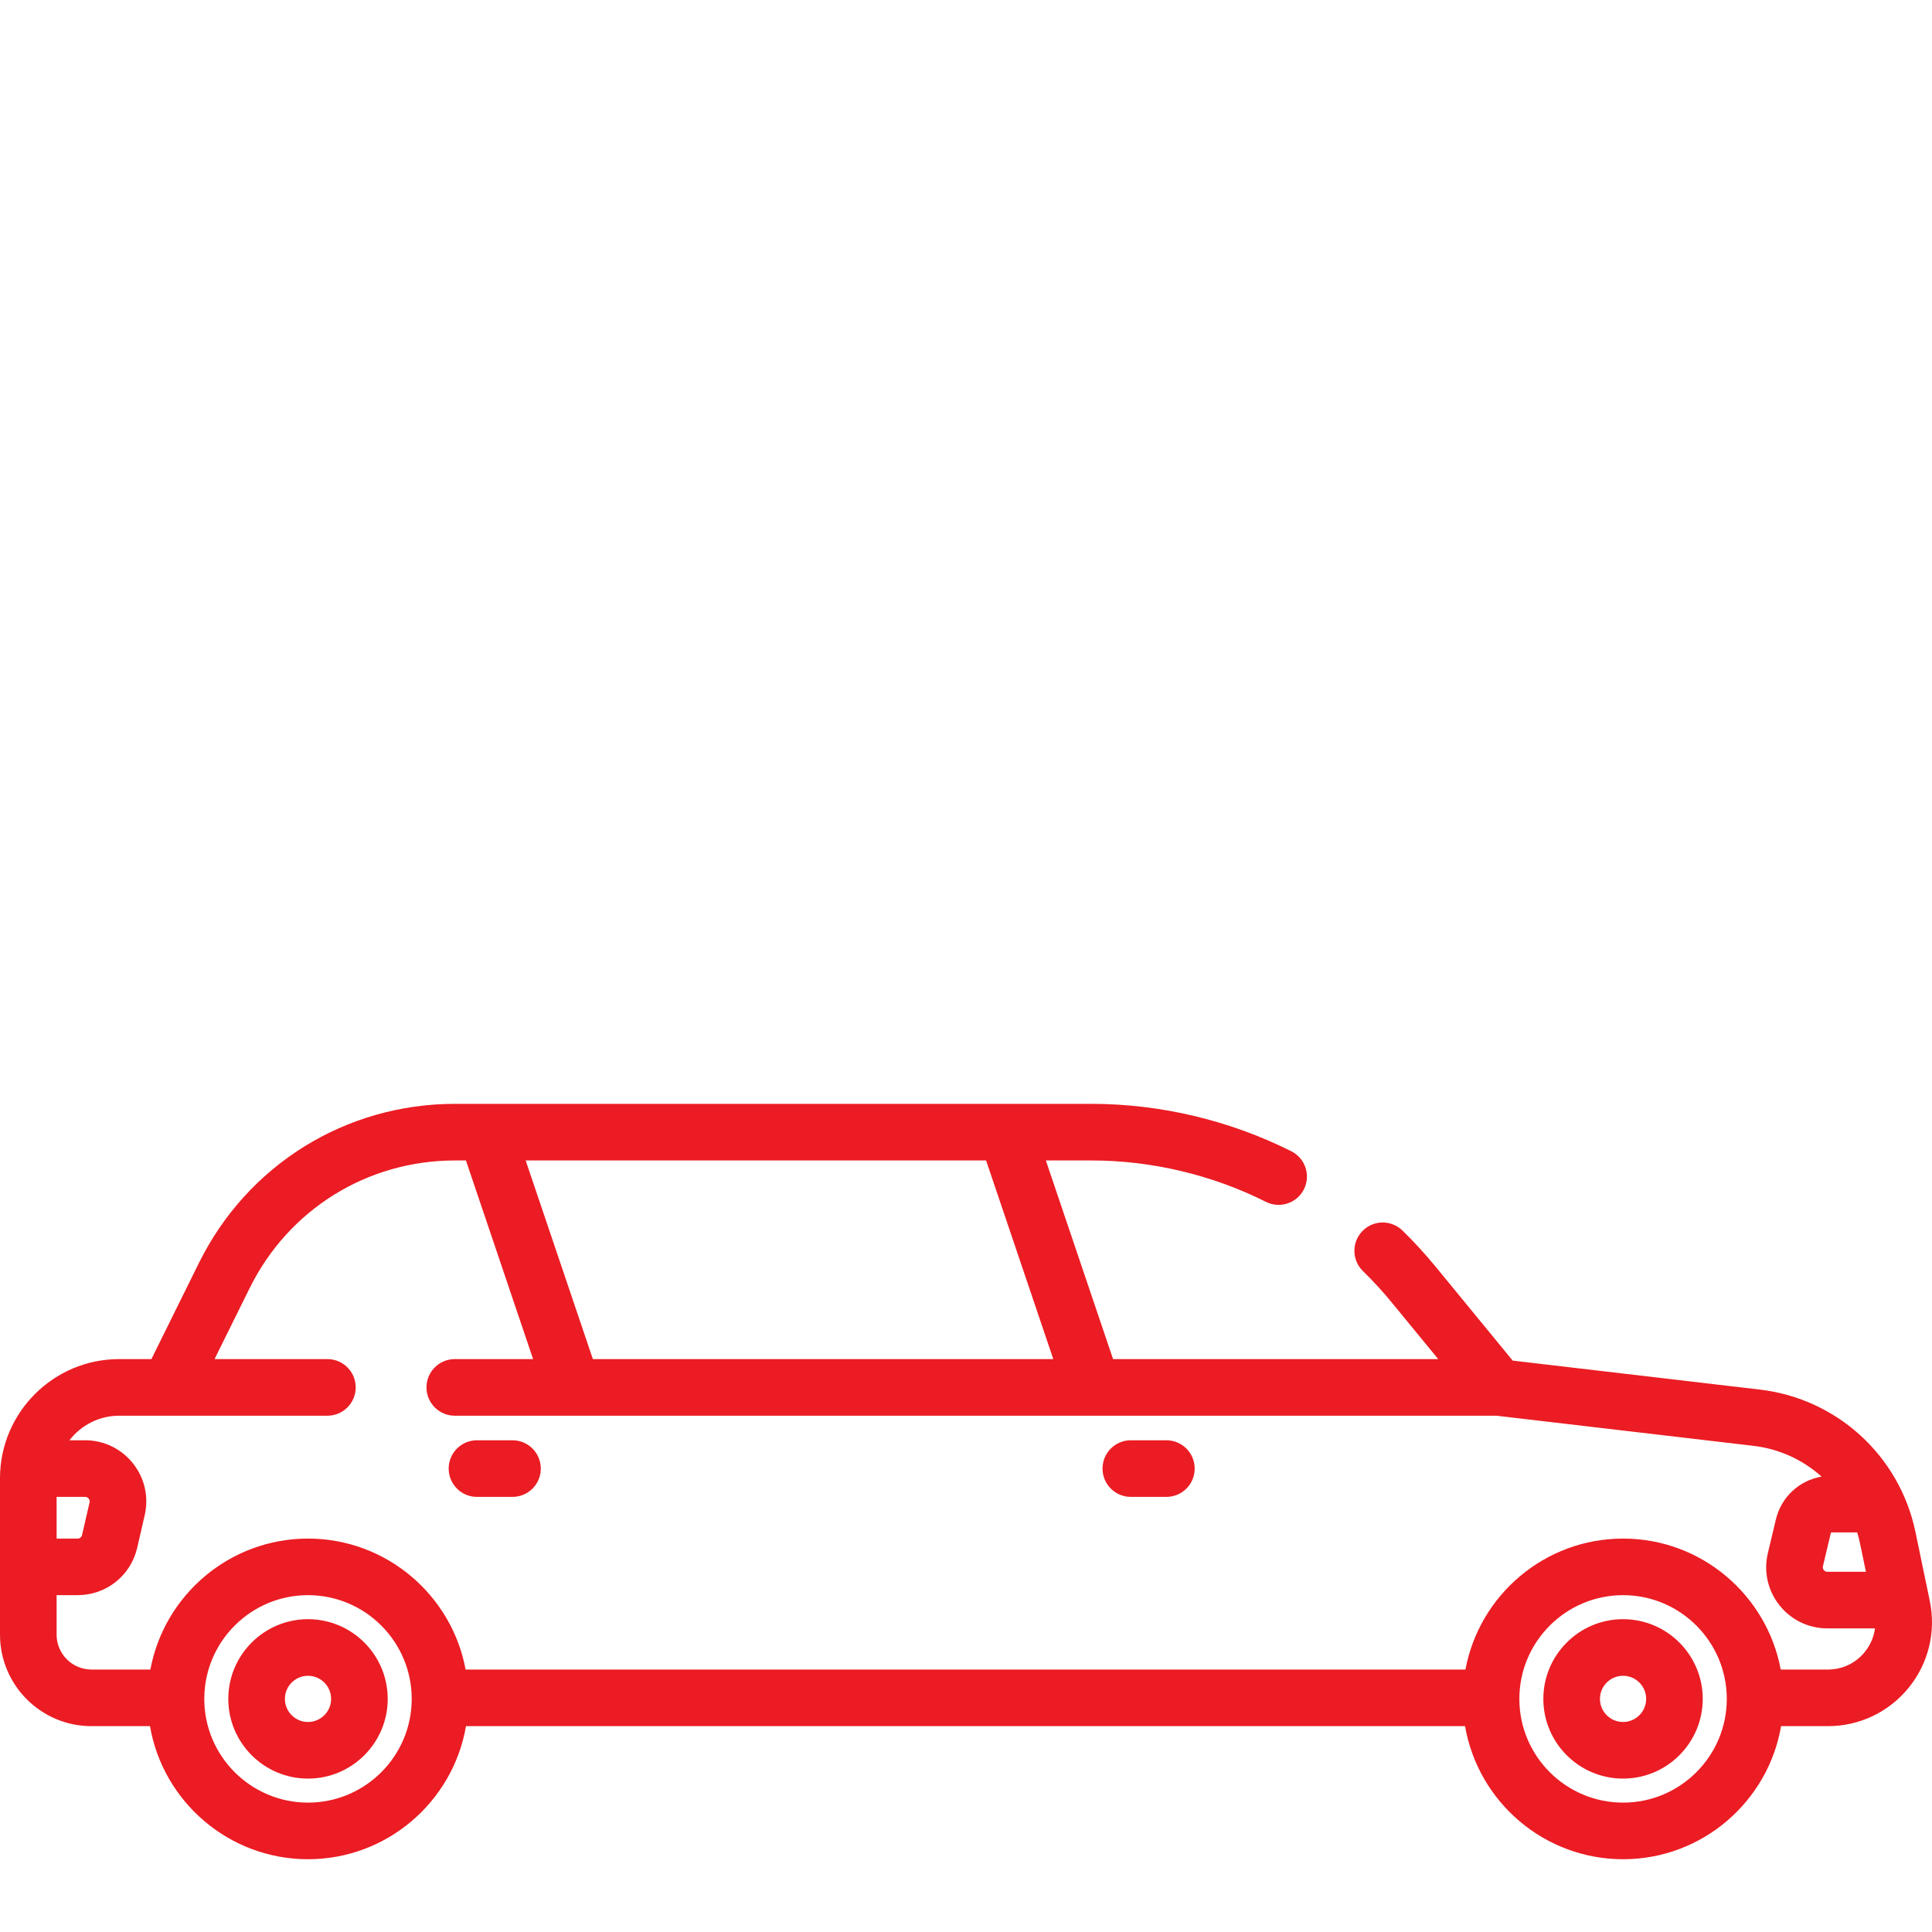 <svg width="60" height="60" viewBox="0 0 60 60" fill="none" xmlns="http://www.w3.org/2000/svg">
<path d="M59.931 49.719L59.892 49.528C59.891 49.523 59.89 49.518 59.889 49.513L59.722 48.713L59.486 47.576C58.993 45.213 57.052 43.436 54.655 43.155L46.978 42.255L44.588 39.342C44.264 38.947 43.916 38.568 43.555 38.215C43.207 37.877 42.651 37.883 42.312 38.231C41.973 38.578 41.98 39.135 42.327 39.474C42.642 39.781 42.946 40.112 43.228 40.457L44.665 42.208H34.567L32.48 36.039H33.892C35.764 36.039 37.639 36.484 39.315 37.325C39.749 37.543 40.277 37.367 40.495 36.934C40.713 36.5 40.537 35.972 40.104 35.754C38.184 34.791 36.036 34.281 33.892 34.281H14.133C10.735 34.281 7.687 36.174 6.179 39.22L4.702 42.208H3.701C1.662 42.208 0.003 43.865 0 45.903V45.908V50.766C0 52.332 1.274 53.607 2.84 53.607H4.658C5.061 55.95 7.108 57.74 9.565 57.74C12.022 57.74 14.069 55.95 14.472 53.607H45.499C45.902 55.95 47.949 57.74 50.407 57.74C52.864 57.74 54.911 55.95 55.313 53.607H56.77C57.745 53.607 58.659 53.172 59.275 52.415C59.891 51.657 60.13 50.675 59.931 49.719ZM56.613 48.64L56.861 47.597L56.869 47.591H57.677C57.712 47.704 57.741 47.819 57.765 47.934L57.948 48.813H56.75C56.705 48.813 56.667 48.795 56.64 48.76C56.611 48.724 56.602 48.684 56.613 48.64ZM30.624 36.039L32.711 42.208H18.412L16.325 36.039H30.624ZM1.758 46.487H2.643C2.688 46.487 2.726 46.505 2.754 46.541C2.774 46.565 2.794 46.606 2.781 46.661L2.548 47.671C2.534 47.736 2.477 47.782 2.41 47.782H1.758V46.487ZM9.565 55.982C7.789 55.982 6.344 54.537 6.344 52.761C6.344 52.76 6.344 52.758 6.344 52.758C6.345 52.748 6.345 52.738 6.345 52.728C6.345 52.723 6.345 52.718 6.345 52.713C6.37 50.959 7.805 49.539 9.565 49.539C11.342 49.539 12.786 50.985 12.786 52.761C12.786 54.537 11.342 55.982 9.565 55.982ZM50.407 55.982C48.63 55.982 47.185 54.537 47.185 52.761C47.185 50.985 48.63 49.539 50.407 49.539C52.183 49.539 53.627 50.985 53.627 52.761C53.627 54.537 52.183 55.982 50.407 55.982ZM57.911 51.306C57.631 51.651 57.215 51.849 56.77 51.849H55.302C54.872 49.538 52.841 47.782 50.407 47.782C47.972 47.782 45.941 49.538 45.511 51.849H14.46C14.031 49.538 11.999 47.782 9.565 47.782C7.131 47.782 5.099 49.538 4.67 51.849H2.84C2.244 51.849 1.758 51.363 1.758 50.766V49.539H2.41C3.3 49.539 4.062 48.934 4.261 48.066L4.494 47.056C4.625 46.488 4.492 45.902 4.129 45.446C3.767 44.991 3.225 44.729 2.643 44.729H2.157C2.513 44.266 3.073 43.966 3.701 43.966H5.243H5.247H10.168C10.653 43.966 11.047 43.572 11.047 43.087C11.047 42.601 10.653 42.208 10.168 42.208H6.663L7.755 40C8.964 37.557 11.408 36.039 14.133 36.039H14.47L16.556 42.208H14.124C13.639 42.208 13.245 42.601 13.245 43.087C13.245 43.572 13.639 43.966 14.124 43.966H17.762H17.781H17.8H46.473L54.45 44.901C55.26 44.996 55.995 45.34 56.571 45.858C55.882 45.974 55.318 46.489 55.151 47.19L54.903 48.233C54.767 48.801 54.897 49.39 55.26 49.849C55.622 50.308 56.165 50.571 56.75 50.571H58.229C58.194 50.837 58.086 51.091 57.911 51.306Z" fill="#eb1c23"/>
<path d="M9.565 50.285C8.2 50.285 7.09 51.396 7.09 52.761C7.09 54.126 8.2 55.236 9.565 55.236C10.93 55.236 12.041 54.126 12.041 52.761C12.041 51.396 10.93 50.285 9.565 50.285ZM9.565 53.478C9.169 53.478 8.848 53.156 8.848 52.761C8.848 52.365 9.169 52.043 9.565 52.043C9.961 52.043 10.283 52.365 10.283 52.761C10.283 53.156 9.961 53.478 9.565 53.478Z" fill="#eb1c23"/>
<path d="M50.405 50.285C49.04 50.285 47.93 51.396 47.93 52.761C47.93 54.126 49.04 55.236 50.405 55.236C51.77 55.236 52.88 54.126 52.88 52.761C52.88 51.396 51.77 50.285 50.405 50.285ZM50.405 53.478C50.009 53.478 49.688 53.156 49.688 52.761C49.688 52.365 50.009 52.043 50.405 52.043C50.801 52.043 51.123 52.365 51.123 52.761C51.123 53.156 50.801 53.478 50.405 53.478Z" fill="#eb1c23"/>
<path d="M36.223 44.729H35.119C34.633 44.729 34.24 45.123 34.24 45.608C34.24 46.094 34.633 46.487 35.119 46.487H36.223C36.709 46.487 37.102 46.094 37.102 45.608C37.102 45.123 36.709 44.729 36.223 44.729Z" fill="#eb1c23"/>
<path d="M15.916 44.729H14.812C14.327 44.729 13.934 45.123 13.934 45.608C13.934 46.094 14.327 46.487 14.812 46.487H15.916C16.402 46.487 16.795 46.094 16.795 45.608C16.795 45.123 16.402 44.729 15.916 44.729Z" fill="#eb1c23"/>
</svg>
